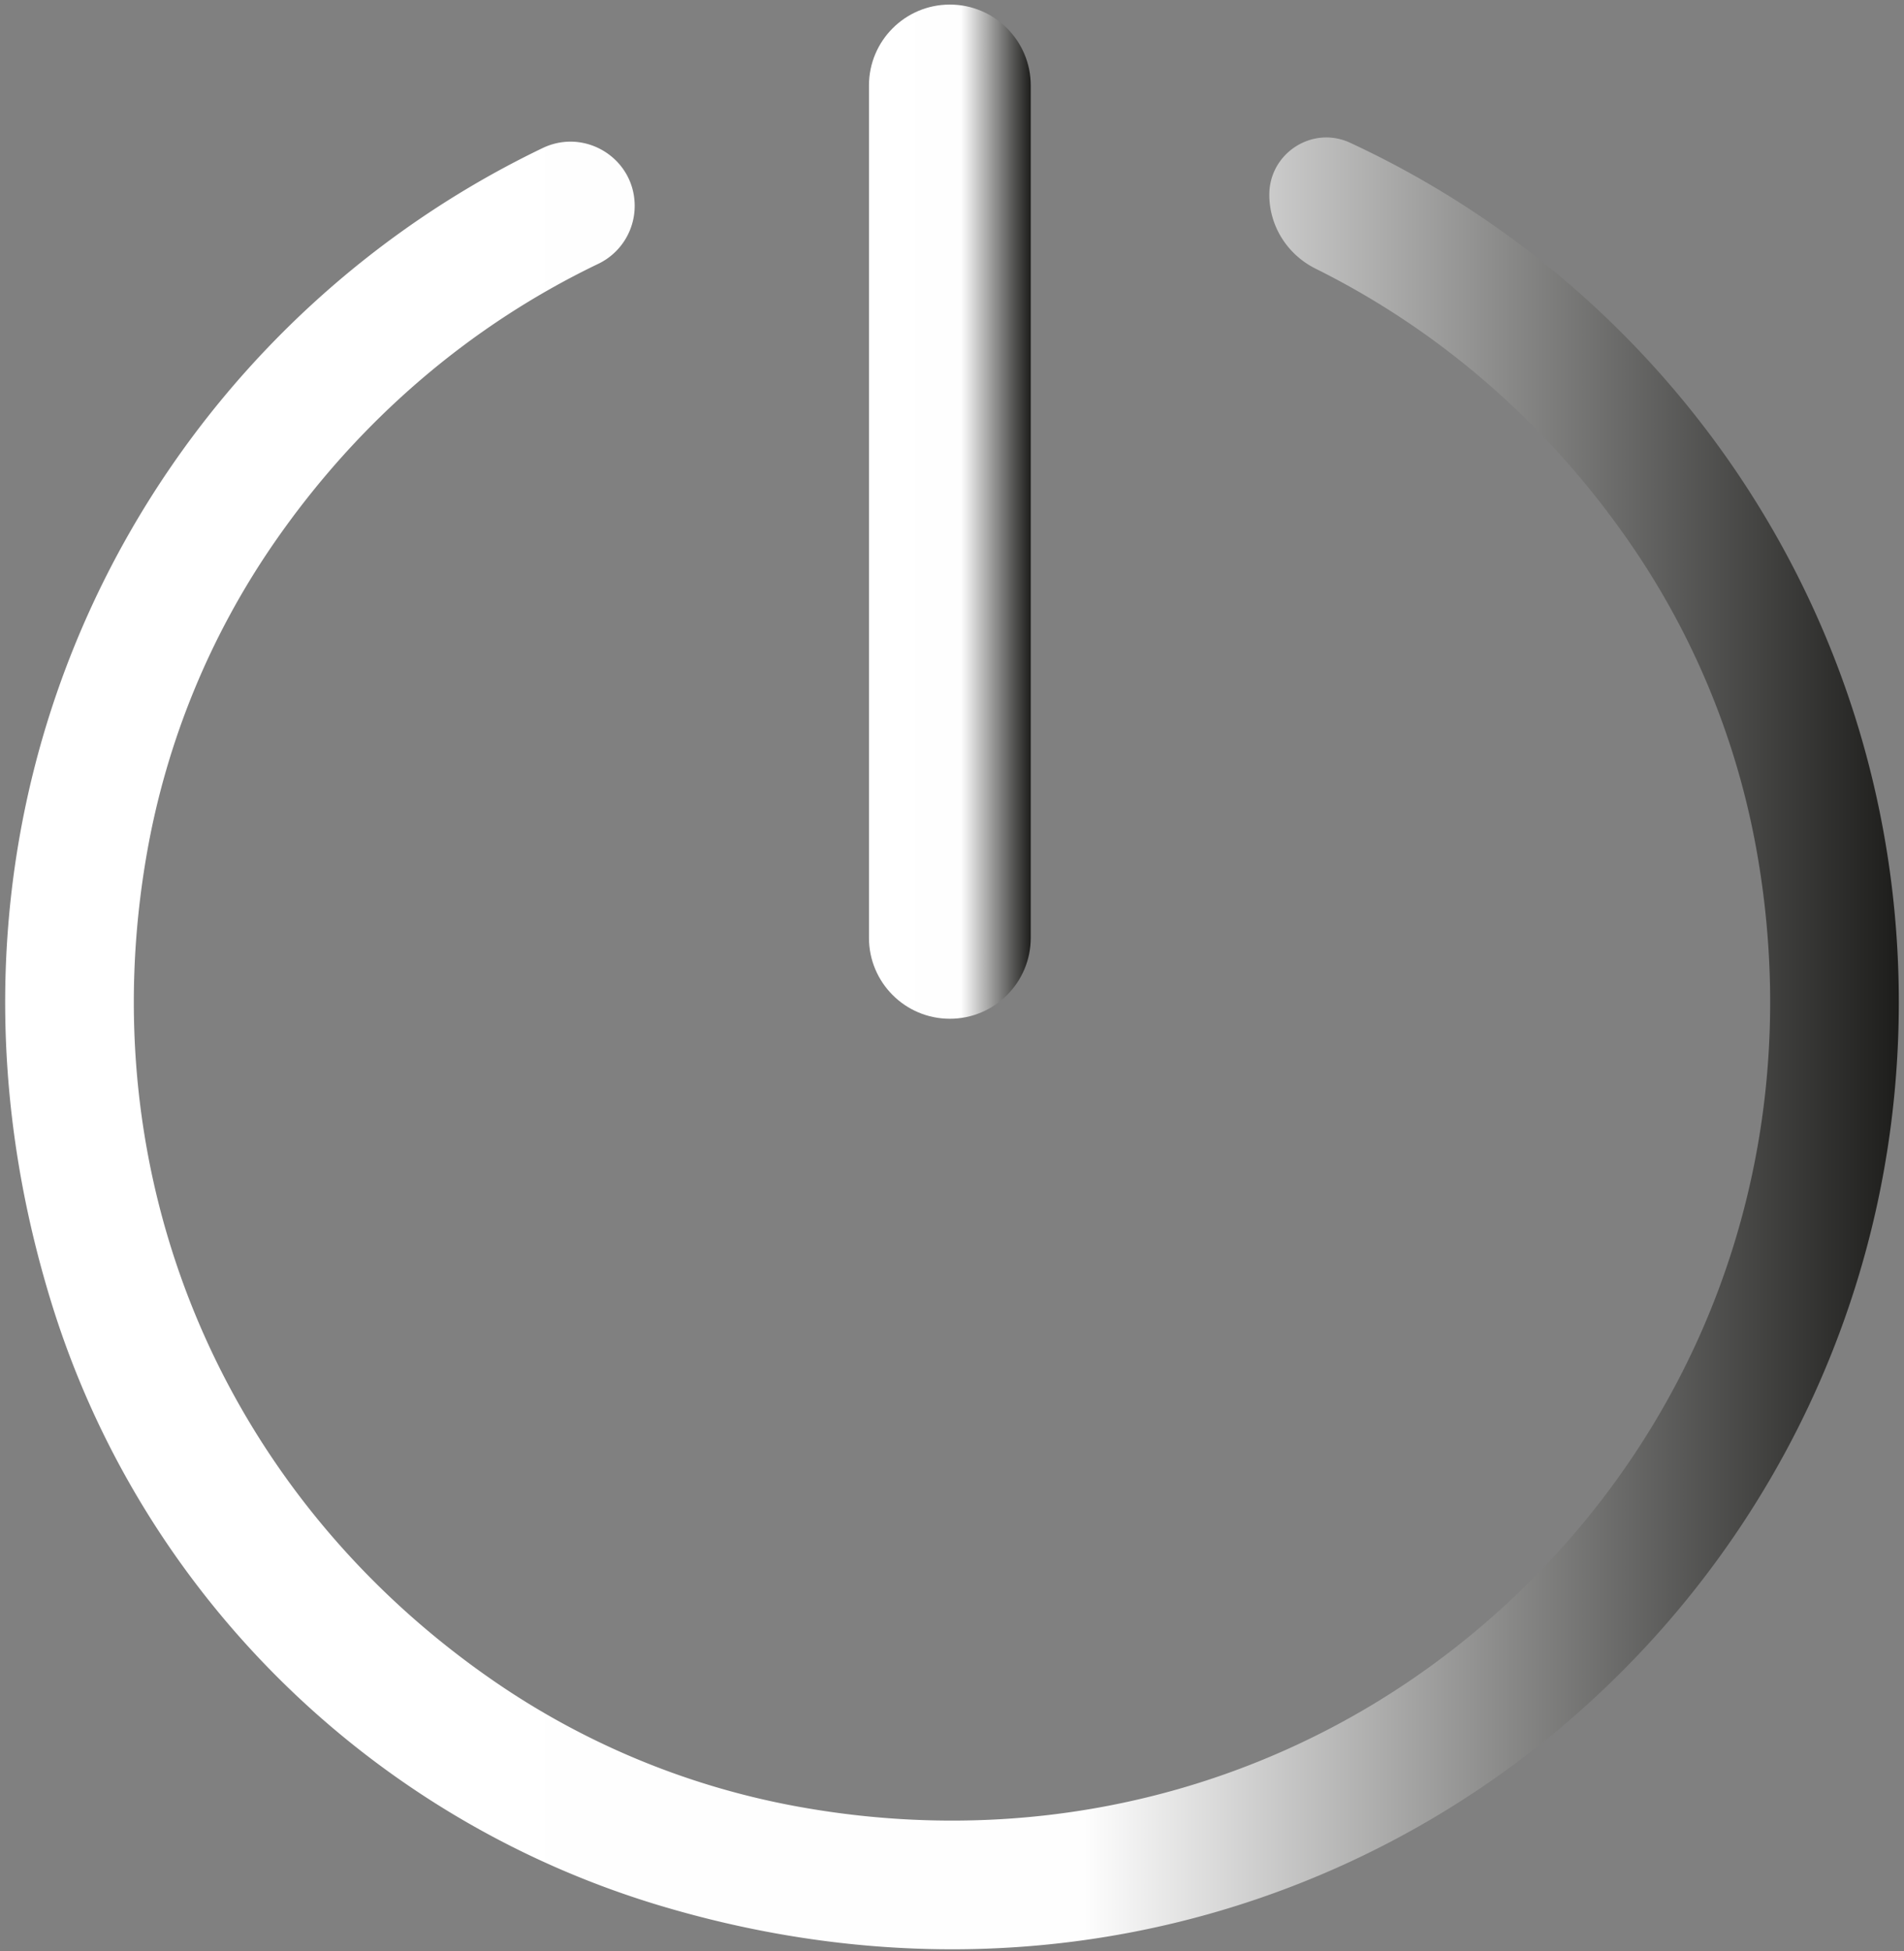 <svg xmlns="http://www.w3.org/2000/svg" width="327" height="335" viewBox="0 0 327 335"><rect x="0" y="0" width="327" height="335" fill="#808080" stroke="none"/><defs><linearGradient id="egg0a" x1=".89" x2="326.11" y1="179.14" y2="179.14" gradientUnits="userSpaceOnUse"><stop offset="0" stop-color="#fff"/><stop offset=".57" stop-color="#fefefe"/><stop offset="1" stop-color="#1d1d1b"/></linearGradient><linearGradient id="egg0b" x1="149.24" x2="177.02" y1="87.85" y2="87.85" gradientUnits="userSpaceOnUse"><stop offset="0" stop-color="#fff"/><stop offset=".57" stop-color="#fefefe"/><stop offset="1" stop-color="#1d1d1b"/></linearGradient></defs><g><g><path fill="url(#egg0a)" d="M217.996 33.434c0 5.408 3.115 10.29 7.959 12.698 21.222 10.545 39.888 26.587 54.199 47.419a134.356 134.356 0 0 1 21.397 51.74c8.681 47.227-5.908 93.359-38.693 126.144-32.826 32.826-79.032 47.41-126.321 38.659a134.326 134.326 0 0 1-52.056-21.697c-46.612-32.323-69.132-86.508-59.177-142.315a134.642 134.642 0 0 1 21.683-52.739C61.666 72.054 80.9 55.782 102.763 45.292a11.024 11.024 0 0 0 6.24-9.945c0-8.125-8.491-13.441-15.816-9.922C24.457 58.435-17.49 138.322 8.824 223.656c15.342 49.747 54.771 88.659 104.65 103.567 111.141 33.219 212.634-49.111 212.634-155.147 0-65.38-38.589-121.739-94.23-147.564a9.667 9.667 0 0 0-4.085-.913c-5.15 0-9.797 4.18-9.797 9.835z"/></g><g><path fill="url(#egg0b)" d="M149.24 14.677v146.348c0 7.671 6.218 13.891 13.89 13.891 7.673 0 13.892-6.22 13.892-13.891V14.677c0-7.672-6.219-13.891-13.892-13.891-7.672 0-13.89 6.219-13.89 13.891z"/></g></g></svg>